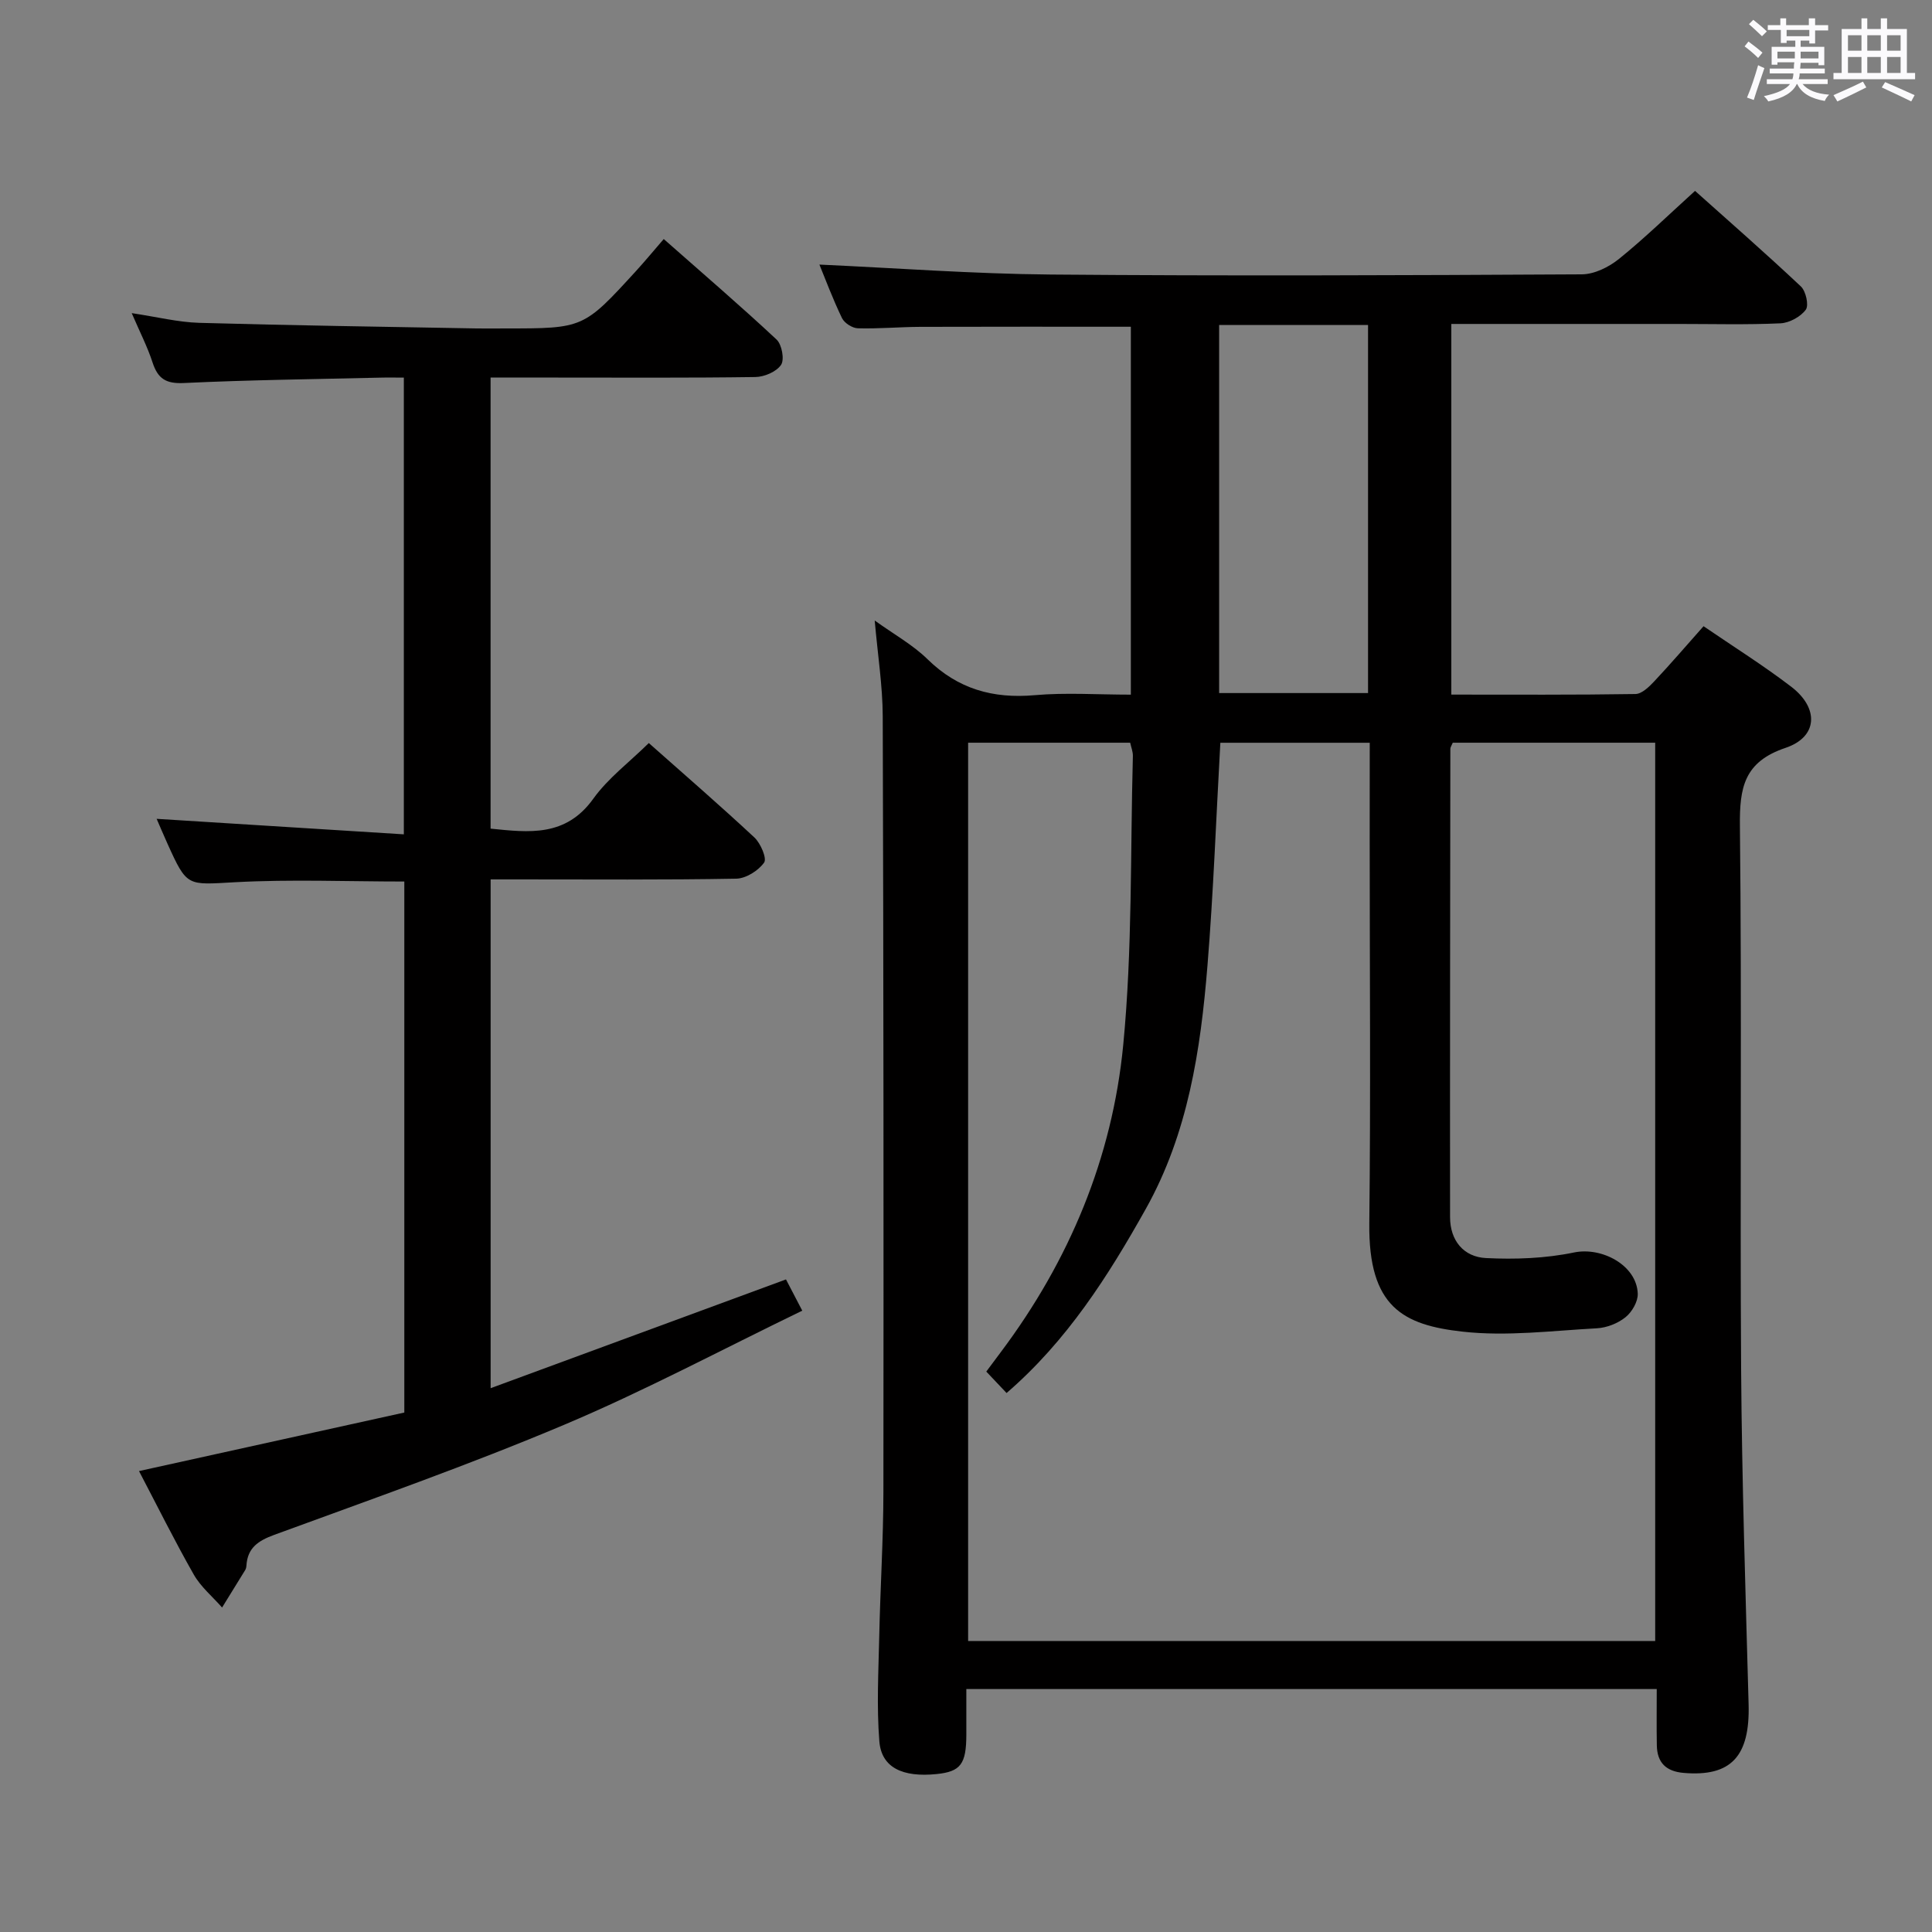 <svg enable-background="new 0 0 400 400" viewBox="0 0 400 400" xmlns="http://www.w3.org/2000/svg"><rect x="0" y="0" width="400" height="400" fill="#808080" stroke="none"/><path d="m361.2 9.6.8-1c.9.7 1.9 1.4 2.9 2.3l-.9 1.1c-1-1-2-1.8-2.8-2.4zm.5 10.6c.9-2.1 1.6-4.3 2.3-6.7.4.2.8.4 1.3.6-.7 2.1-1.5 4.3-2.2 6.6zm.4-15.2.9-.9c1 .8 2 1.6 2.8 2.4l-1 1c-.9-.9-1.8-1.7-2.7-2.5zm12.5-1.2h1.2v1.4h2.7v1.1h-2.7v2.7h-1.2v-.6h-1.8v1.3h4.9v3.8h-1.2v-.5h-3.7c0 .4-.1.9-.1 1.2h5.1v1h-5.2c0 .5-.1.9-.2 1.2h6v1h-5.2c1.1 1.3 2.9 2 5.5 2.2-.4.4-.7.8-.9 1.3-2.9-.5-4.8-1.6-5.7-3.5h-.1c-.8 1.7-2.7 2.9-5.9 3.6-.2-.4-.6-.8-.9-1.1 2.8-.6 4.6-1.4 5.4-2.5h-4.8v-1h5.3c.1-.3.2-.7.2-1.2h-4.9v-1h5c0-.4 0-.8.1-1.3h-3.5v.5h-1.2v-3.7h4.9v-1.3h-1.8v.5h-1.2v-2.7h-2.7v-1h2.6v-1.4h1.2v1.4h4.7v-1.4zm-6.6 8.3h3.6c0-.4 0-.9 0-1.4h-3.6zm1.9-4.6h4.7v-1.3h-4.7zm6.6 3.2h-3.7v1.4h3.7z" fill="#fbfafc"/><path d="m385.3 3.8h1.3v2.2h2.8v-2.2h1.3v2.2h4.1v9.1h1.7v1.3h-16.9v-1.3h1.7v-9.1h4.1v-2.2zm.4 13.1.7 1.2c-1.8.9-3.8 1.9-6 2.9-.2-.4-.5-.8-.8-1.3 2.3-1 4.3-1.9 6.1-2.8zm-3.1-6.4h2.8v-3.2h-2.8zm0 4.6h2.8v-3.3h-2.8zm4-4.6h2.8v-3.2h-2.8zm0 4.6h2.8v-3.3h-2.8zm3.7 1.9c2.1.9 4.1 1.8 6.1 2.7l-.7 1.3c-2.2-1.1-4.2-2-6.1-2.9zm3.2-9.7h-2.8v3.2h2.8v-3.1zm-2.8 7.8h2.8v-3.3h-2.8z" fill="#fbfafc"/><g fill="#010000"><path d="m343.01 349.7c-47.71 0-94.97 0-142.94 0 0 3.23.01 6.32 0 9.41-.01 6.14-1.18 7.68-6.15 8.19-7.06.72-11.42-1.34-11.86-6.77-.58-7.23-.18-14.55-.02-21.83.21-9.98.85-19.96.86-29.93.05-53.49.03-106.98-.14-160.47-.02-6.27-1.02-12.54-1.66-19.83 4 2.88 7.89 5.03 10.94 8.02 6.29 6.16 13.54 8.2 22.17 7.44 6.44-.57 12.97-.11 19.92-.11 0-25.63 0-50.98 0-76.17-14.65 0-29.11-.03-43.56.02-4.32.02-8.65.42-12.96.3-1.14-.03-2.78-1.08-3.28-2.1-1.92-3.98-3.47-8.15-4.68-11.09 15.77.71 31.8 1.92 47.85 2.06 36.66.31 73.32.16 109.98-.04 2.61-.01 5.62-1.5 7.72-3.2 5.3-4.28 10.2-9.06 15.74-14.08 6.68 5.98 14.42 12.74 21.91 19.78 1.04.98 1.69 3.91 1.02 4.82-1.08 1.47-3.39 2.73-5.24 2.82-6.98.32-13.99.13-20.99.13-13.83 0-27.66 0-41.49 0-1.79 0-3.58 0-5.67 0v76.74c12.89 0 25.51.08 38.12-.12 1.32-.02 2.83-1.49 3.89-2.62 3.41-3.63 6.65-7.41 10.21-11.42 6.17 4.22 12.38 8.11 18.17 12.54 5.79 4.44 5.5 10.4-1.2 12.65-8.59 2.89-9.53 8.23-9.44 16.17.41 37.49 0 74.98.25 112.47.16 23.13.92 46.25 1.55 69.37.3 10.79-3.64 15.05-13.45 14.21-3.63-.31-5.49-2.11-5.55-5.7-.07-3.78-.02-7.58-.02-11.66zm-59.42-195.92c-10.88 0-21.09 0-30.93 0-.88 15.66-1.43 30.94-2.67 46.18-1.42 17.44-4.01 34.68-12.76 50.32-7.81 13.95-16.34 27.35-28.83 38.13-1.55-1.64-2.86-3.02-4.2-4.44 1.21-1.63 2.1-2.83 3-4.02 14.19-18.91 23.09-40.23 25.35-63.58 1.92-19.82 1.46-39.87 2-59.82.03-.92-.37-1.86-.56-2.78-11.36 0-22.45 0-33.55 0v185.98h142.25c0-62.13 0-123.99 0-185.98-14.23 0-28.14 0-41.91 0-.27.65-.5.95-.5 1.24-.04 32.32-.09 64.64-.06 96.97 0 4.87 2.81 8.26 7.45 8.49 6.05.3 12.3.07 18.22-1.16 5.73-1.19 12.98 2.63 13.19 8.53.06 1.64-1.2 3.81-2.54 4.88-1.59 1.28-3.89 2.18-5.94 2.29-9.24.5-18.61 1.71-27.72.7-12.34-1.36-19.58-5.07-19.38-22.42.3-26.32.08-52.65.08-78.97.01-6.65.01-13.3.01-20.54zm-31.18-86.49v76.2h30.83c0-25.58 0-50.82 0-76.2-10.46 0-20.56 0-30.83 0z"/><path d="m28.78 304.57c18.57-4.1 36.68-8.09 54.93-12.12 0-37.05 0-73.44 0-109.94-11.77 0-23.4-.48-34.97.14-10.01.54-9.98 1.09-14.09-8.03-.88-1.95-1.71-3.92-2.22-5.09 16.77 1.05 33.75 2.11 51.18 3.21 0-31.97 0-62.87 0-94.56-1.62 0-3.37-.04-5.12.01-13.47.32-26.95.47-40.41 1.11-3.71.18-5.39-.88-6.49-4.24-1.06-3.26-2.65-6.34-4.32-10.23 5.22.78 9.58 1.88 13.96 2.01 19.13.54 38.27.81 57.4 1.16 2 .04 4 0 6 0 16.16 0 16.17.01 27.06-11.9 1.89-2.07 3.68-4.24 5.73-6.61 8.28 7.31 15.97 13.9 23.36 20.81 1.1 1.03 1.67 4.14.93 5.24-.96 1.43-3.47 2.5-5.33 2.52-13.83.2-27.66.11-41.49.11-4.31 0-8.62 0-13.32 0v93.39c7.93.8 15.55 1.78 21.27-6.2 3.05-4.25 7.44-7.53 11.49-11.52 7.32 6.49 14.71 12.89 21.86 19.55 1.29 1.21 2.63 4.34 2.01 5.2-1.2 1.68-3.75 3.29-5.77 3.33-14.99.27-29.99.15-44.98.15-1.82 0-3.64 0-5.87 0v105.34c20.55-7.57 40.68-14.98 61.15-22.52.85 1.63 1.82 3.5 3.37 6.47-16.64 8.05-32.64 16.6-49.28 23.62-19.71 8.32-39.93 15.42-60.03 22.79-3.36 1.23-5.54 2.7-5.77 6.37-.02.32-.1.68-.27.95-1.58 2.58-3.18 5.15-4.77 7.73-1.98-2.26-4.4-4.26-5.86-6.82-4-7.03-7.6-14.3-11.34-21.43z"/></g></svg>